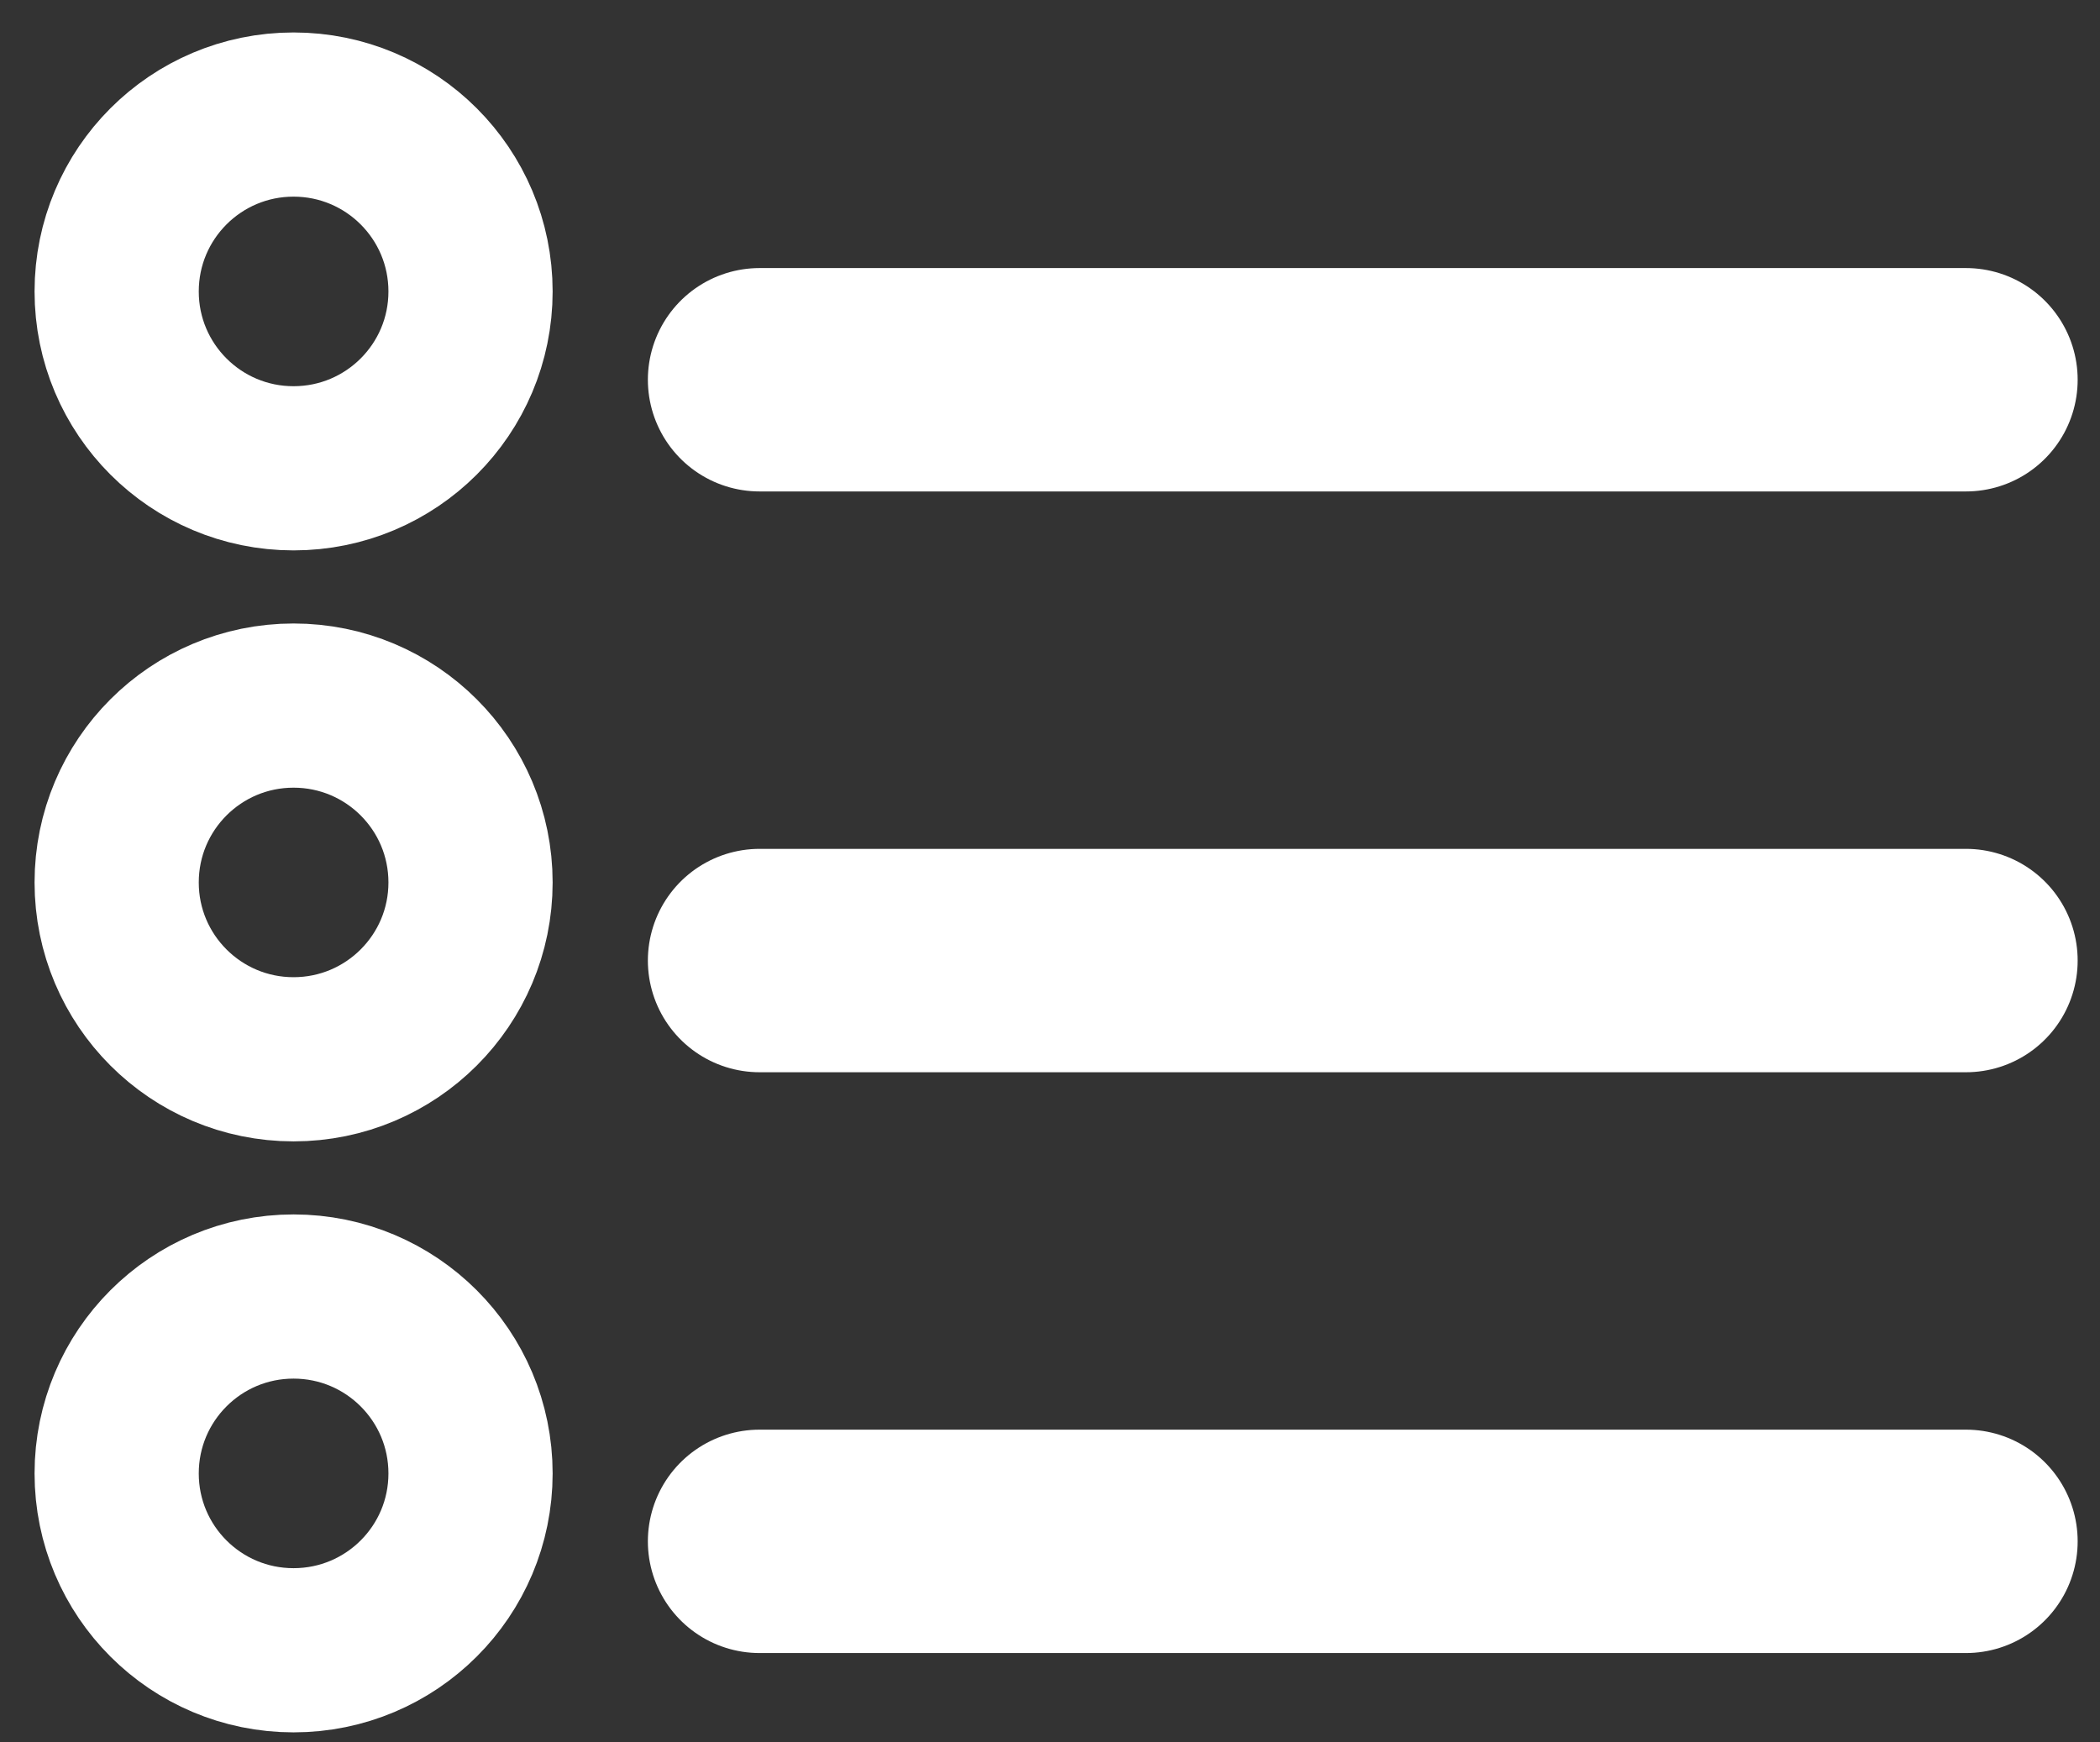 <?xml version="1.0" encoding="UTF-8" standalone="no"?>
<svg width="47px" height="39px" viewBox="0 0 47 39" version="1.1" xmlns="http://www.w3.org/2000/svg" xmlns:xlink="http://www.w3.org/1999/xlink" xmlns:sketch="http://www.bohemiancoding.com/sketch/ns">
    <rect x="0" y="0" width="47" height="39" fill="#333333" stroke="none"/>
    <!-- Generator: Sketch 3.3.2 (12043) - http://www.bohemiancoding.com/sketch -->
    <title>Imported Layers</title>
    <desc>Created with Sketch.</desc>
    <defs></defs>
    <g id="Page-1" stroke="none" stroke-width="1" fill="none" fill-rule="evenodd" sketch:type="MSPage">
        <g id="Imported-Layers" sketch:type="MSLayerGroup" transform="translate(2, 2)" stroke="#FFFFFF" stroke-linecap="round">
            <path d="M8.531,4.524 C8.531,6.711 6.758,8.482 4.57,8.482 C2.383,8.482 0.611,6.711 0.611,4.524 C0.611,2.336 2.383,0.564 4.57,0.564 C6.758,0.564 8.531,2.336 8.531,4.524 L8.531,4.524 Z" id="Stroke-1" stroke-width="3.675" sketch:type="MSShapeGroup"></path>
            <path d="M15,6.5 L42,6.5" id="Stroke-2" stroke-width="5" sketch:type="MSShapeGroup"></path>
            <path d="M8.531,17.752 C8.531,19.938 6.758,21.71 4.57,21.71 C2.383,21.71 0.611,19.938 0.611,17.752 C0.611,15.564 2.383,13.793 4.57,13.793 C6.758,13.793 8.531,15.564 8.531,17.752 L8.531,17.752 Z" id="Stroke-3" stroke-width="3.675" sketch:type="MSShapeGroup"></path>
            <path d="M15,19.5 L42,19.5" id="Stroke-4" stroke-width="5" sketch:type="MSShapeGroup"></path>
            <path d="M8.531,30.98 C8.531,33.168 6.758,34.938 4.57,34.938 C2.383,34.938 0.611,33.168 0.611,30.98 C0.611,28.792 2.383,27.02 4.57,27.02 C6.758,27.02 8.531,28.792 8.531,30.98 L8.531,30.98 Z" id="Stroke-5" stroke-width="3.675" sketch:type="MSShapeGroup"></path>
            <path d="M15,32.5 L42,32.5" id="Stroke-6" stroke-width="5" sketch:type="MSShapeGroup"></path>
        </g>
    </g>
</svg>